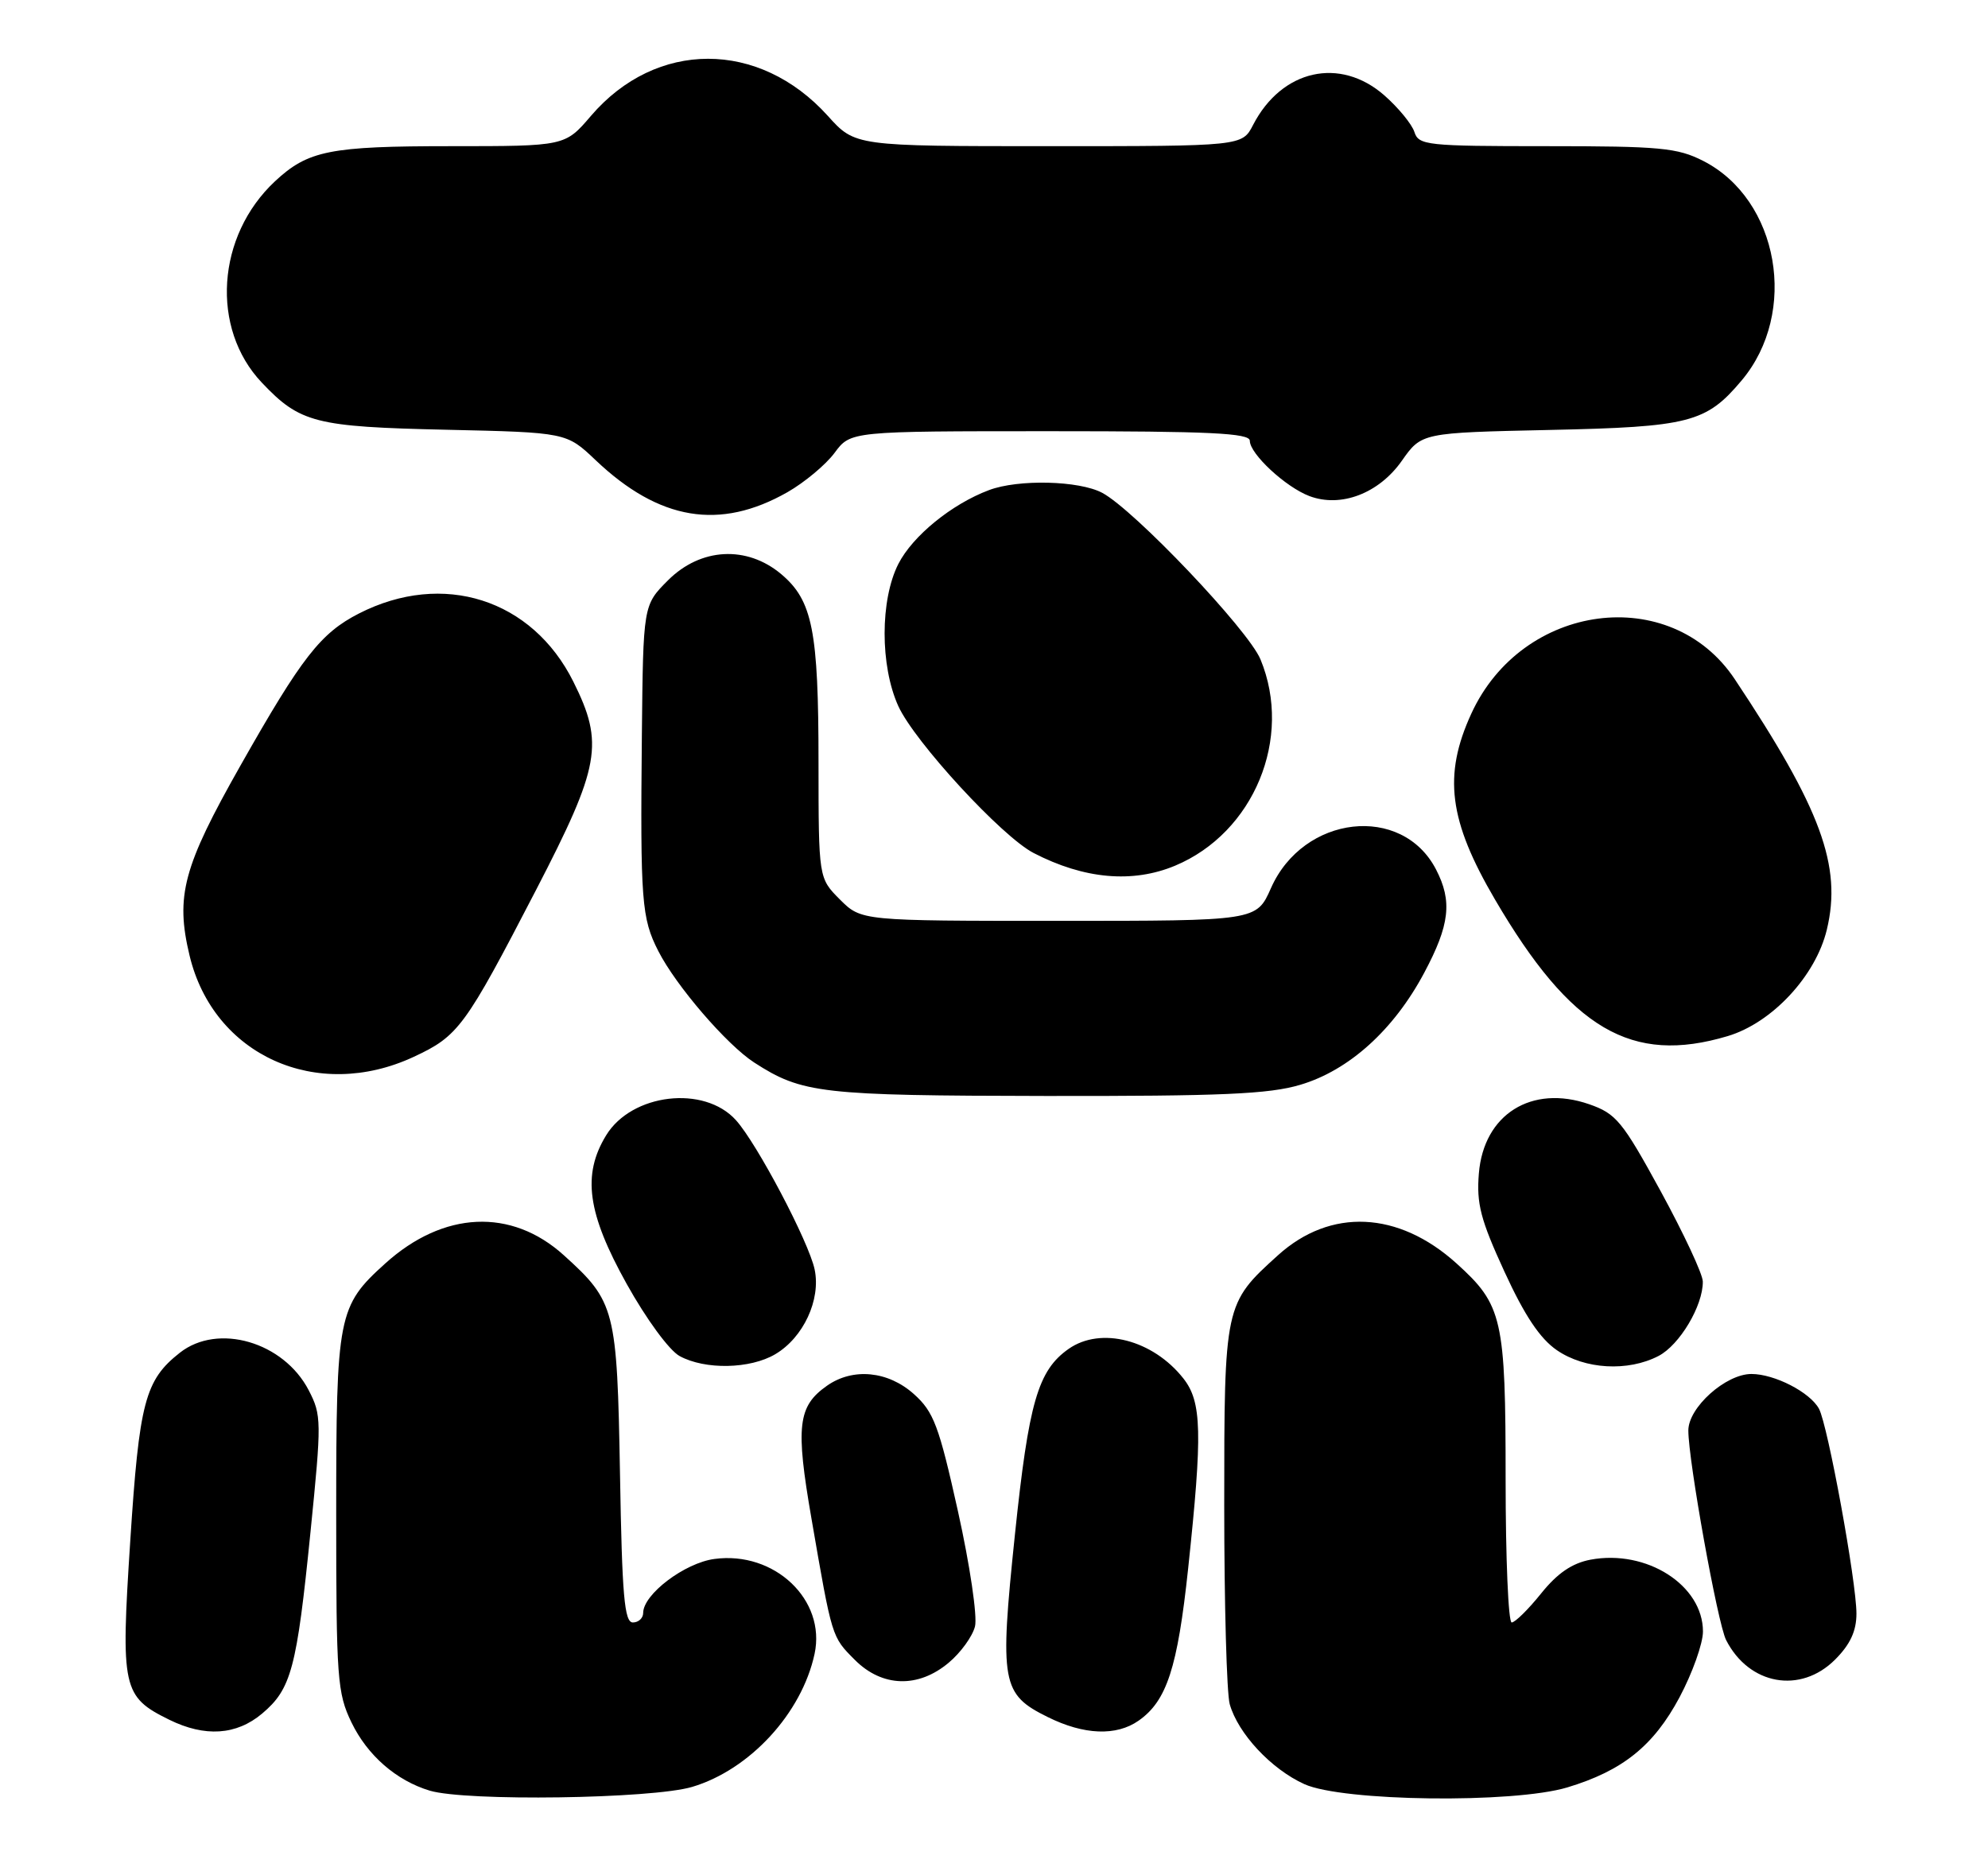 <?xml version="1.0" encoding="UTF-8" standalone="no"?>
<!DOCTYPE svg PUBLIC "-//W3C//DTD SVG 1.1//EN" "http://www.w3.org/Graphics/SVG/1.1/DTD/svg11.dtd" >
<svg xmlns="http://www.w3.org/2000/svg" xmlns:xlink="http://www.w3.org/1999/xlink" version="1.1" viewBox="0 0 272 256">
 <g >
 <path fill="currentColor"
d=" M 94.70 244.50 C 102.59 242.15 109.70 234.43 111.45 226.30 C 113.04 218.91 105.97 212.20 97.75 213.31 C 93.68 213.85 88.00 218.15 88.00 220.69 C 88.00 221.41 87.36 222.00 86.59 222.00 C 85.43 222.00 85.11 218.35 84.83 201.75 C 84.43 179.10 84.18 178.11 77.14 171.75 C 69.96 165.26 60.67 165.69 52.72 172.87 C 46.24 178.71 46.00 179.95 46.00 207.15 C 46.00 229.66 46.15 231.67 48.09 235.68 C 50.27 240.19 54.22 243.63 58.79 245.01 C 63.74 246.50 89.17 246.14 94.70 244.50 Z  M 214.44 244.57 C 222.01 242.29 226.25 238.88 229.80 232.23 C 231.56 228.92 233.00 224.88 233.00 223.24 C 233.00 216.90 225.29 211.97 217.61 213.41 C 215.09 213.89 213.08 215.26 210.85 218.04 C 209.10 220.22 207.29 222.00 206.83 222.00 C 206.37 222.00 206.00 213.21 206.00 202.47 C 206.00 180.39 205.58 178.56 199.28 172.87 C 191.33 165.69 182.04 165.26 174.86 171.75 C 167.54 178.36 167.50 178.54 167.50 206.00 C 167.50 219.47 167.84 231.70 168.25 233.17 C 169.38 237.19 173.92 242.06 178.46 244.12 C 183.70 246.50 207.05 246.79 214.44 244.57 Z  M 35.86 234.47 C 39.86 231.10 40.60 228.31 42.48 209.64 C 44.01 194.45 44.00 193.63 42.24 190.23 C 38.81 183.61 29.82 180.99 24.61 185.09 C 19.84 188.84 19.05 191.84 17.82 210.88 C 16.51 231.03 16.75 232.15 23.16 235.31 C 28.04 237.71 32.34 237.43 35.86 234.47 Z  M 155.78 235.44 C 159.64 232.74 161.11 228.23 162.56 214.65 C 164.54 196.05 164.44 191.82 161.91 188.61 C 157.74 183.32 150.62 181.48 146.22 184.56 C 142.01 187.51 140.75 191.87 138.86 210.00 C 136.75 230.27 137.03 231.82 143.35 234.94 C 148.30 237.40 152.74 237.57 155.78 235.44 Z  M 129.81 227.50 C 131.45 226.13 133.06 223.90 133.40 222.54 C 133.74 221.17 132.71 214.17 131.07 206.79 C 128.46 195.05 127.75 193.18 125.04 190.75 C 121.50 187.58 116.70 187.12 113.16 189.60 C 109.15 192.41 108.83 195.13 111.03 207.81 C 113.86 224.19 113.79 223.94 116.97 227.13 C 120.71 230.87 125.64 231.01 129.81 227.50 Z  M 251.08 227.08 C 253.15 225.01 254.00 223.17 254.00 220.79 C 254.00 216.42 250.09 195.04 248.88 192.77 C 247.67 190.51 242.80 188.00 239.63 188.00 C 236.12 188.00 231.00 192.58 231.00 195.73 C 231.00 199.88 235.01 222.15 236.17 224.41 C 239.31 230.56 246.34 231.82 251.08 227.08 Z  M 106.08 185.29 C 109.92 183.02 112.33 177.84 111.46 173.70 C 110.67 169.93 103.58 156.47 100.69 153.27 C 96.35 148.44 86.43 149.61 82.93 155.35 C 79.63 160.75 80.36 166.02 85.74 175.67 C 88.43 180.50 91.57 184.78 92.99 185.55 C 96.47 187.45 102.64 187.33 106.08 185.29 Z  M 226.91 185.54 C 229.80 184.05 233.02 178.65 232.98 175.35 C 232.97 174.33 230.37 168.78 227.22 163.00 C 221.97 153.40 221.13 152.38 217.43 151.09 C 209.55 148.36 203.00 152.47 202.34 160.56 C 202.00 164.69 202.57 166.89 205.84 174.00 C 208.60 180.01 210.70 183.16 213.02 184.75 C 216.84 187.37 222.73 187.71 226.91 185.54 Z  M 177.91 148.43 C 184.58 146.45 190.70 140.92 194.86 133.11 C 198.36 126.55 198.73 123.31 196.48 118.97 C 191.83 109.97 178.32 111.50 173.89 121.53 C 171.91 126.00 171.91 126.00 144.88 126.00 C 117.85 126.00 117.85 126.00 114.92 123.08 C 112.00 120.15 112.00 120.15 111.99 104.33 C 111.99 86.27 111.17 82.17 106.89 78.56 C 102.18 74.60 95.86 74.94 91.40 79.40 C 88.00 82.80 88.00 82.80 87.82 100.65 C 87.60 123.32 87.78 125.65 90.07 130.13 C 92.49 134.89 99.45 142.97 103.20 145.39 C 109.75 149.62 112.33 149.91 143.07 149.96 C 167.10 149.99 173.63 149.71 177.91 148.43 Z  M 56.60 144.61 C 62.74 141.75 63.61 140.56 73.36 121.74 C 82.12 104.81 82.67 101.74 78.45 93.28 C 72.81 81.97 60.61 78.08 49.12 83.94 C 43.87 86.62 41.30 89.91 32.90 104.75 C 25.05 118.61 23.98 122.60 25.94 130.76 C 29.22 144.41 43.34 150.78 56.60 144.61 Z  M 236.38 141.77 C 242.45 139.96 248.43 133.54 249.95 127.20 C 252.04 118.50 249.16 110.67 237.35 92.93 C 228.59 79.77 208.27 82.43 201.30 97.66 C 197.43 106.10 198.22 112.28 204.54 123.07 C 214.94 140.84 223.22 145.70 236.38 141.77 Z  M 160.78 118.45 C 171.56 113.94 176.92 100.99 172.46 90.22 C 170.78 86.17 155.16 69.74 150.80 67.43 C 147.63 65.75 139.33 65.55 135.32 67.06 C 130.22 68.97 124.88 73.32 122.92 77.15 C 120.41 82.08 120.40 91.09 122.91 96.62 C 125.13 101.49 137.08 114.48 141.43 116.72 C 148.33 120.29 154.96 120.88 160.78 118.45 Z  M 107.75 67.34 C 110.09 66.00 112.99 63.58 114.19 61.96 C 116.38 59.00 116.38 59.00 143.69 59.00 C 165.57 59.00 171.00 59.26 171.00 60.31 C 171.00 62.10 175.90 66.65 179.16 67.88 C 183.46 69.50 188.66 67.52 191.80 63.05 C 194.50 59.21 194.50 59.21 212.00 58.83 C 231.16 58.42 233.44 57.83 238.29 52.06 C 246.11 42.77 243.40 27.31 233.04 22.02 C 229.51 20.22 227.16 20.00 211.61 20.00 C 195.20 20.00 194.10 19.88 193.52 18.06 C 193.18 17.00 191.34 14.75 189.42 13.06 C 183.34 7.72 175.37 9.51 171.45 17.09 C 169.95 20.00 169.95 20.00 143.47 20.00 C 116.99 20.00 116.99 20.00 113.25 15.84 C 103.86 5.44 89.77 5.44 80.85 15.86 C 77.31 20.00 77.31 20.00 61.72 20.00 C 45.09 20.00 42.15 20.59 37.62 24.81 C 29.62 32.29 28.79 44.92 35.81 52.34 C 41.04 57.87 43.15 58.40 61.00 58.80 C 77.50 59.17 77.50 59.17 81.50 62.97 C 90.20 71.23 98.49 72.61 107.75 67.34 Z "/>
</g>
</svg>
